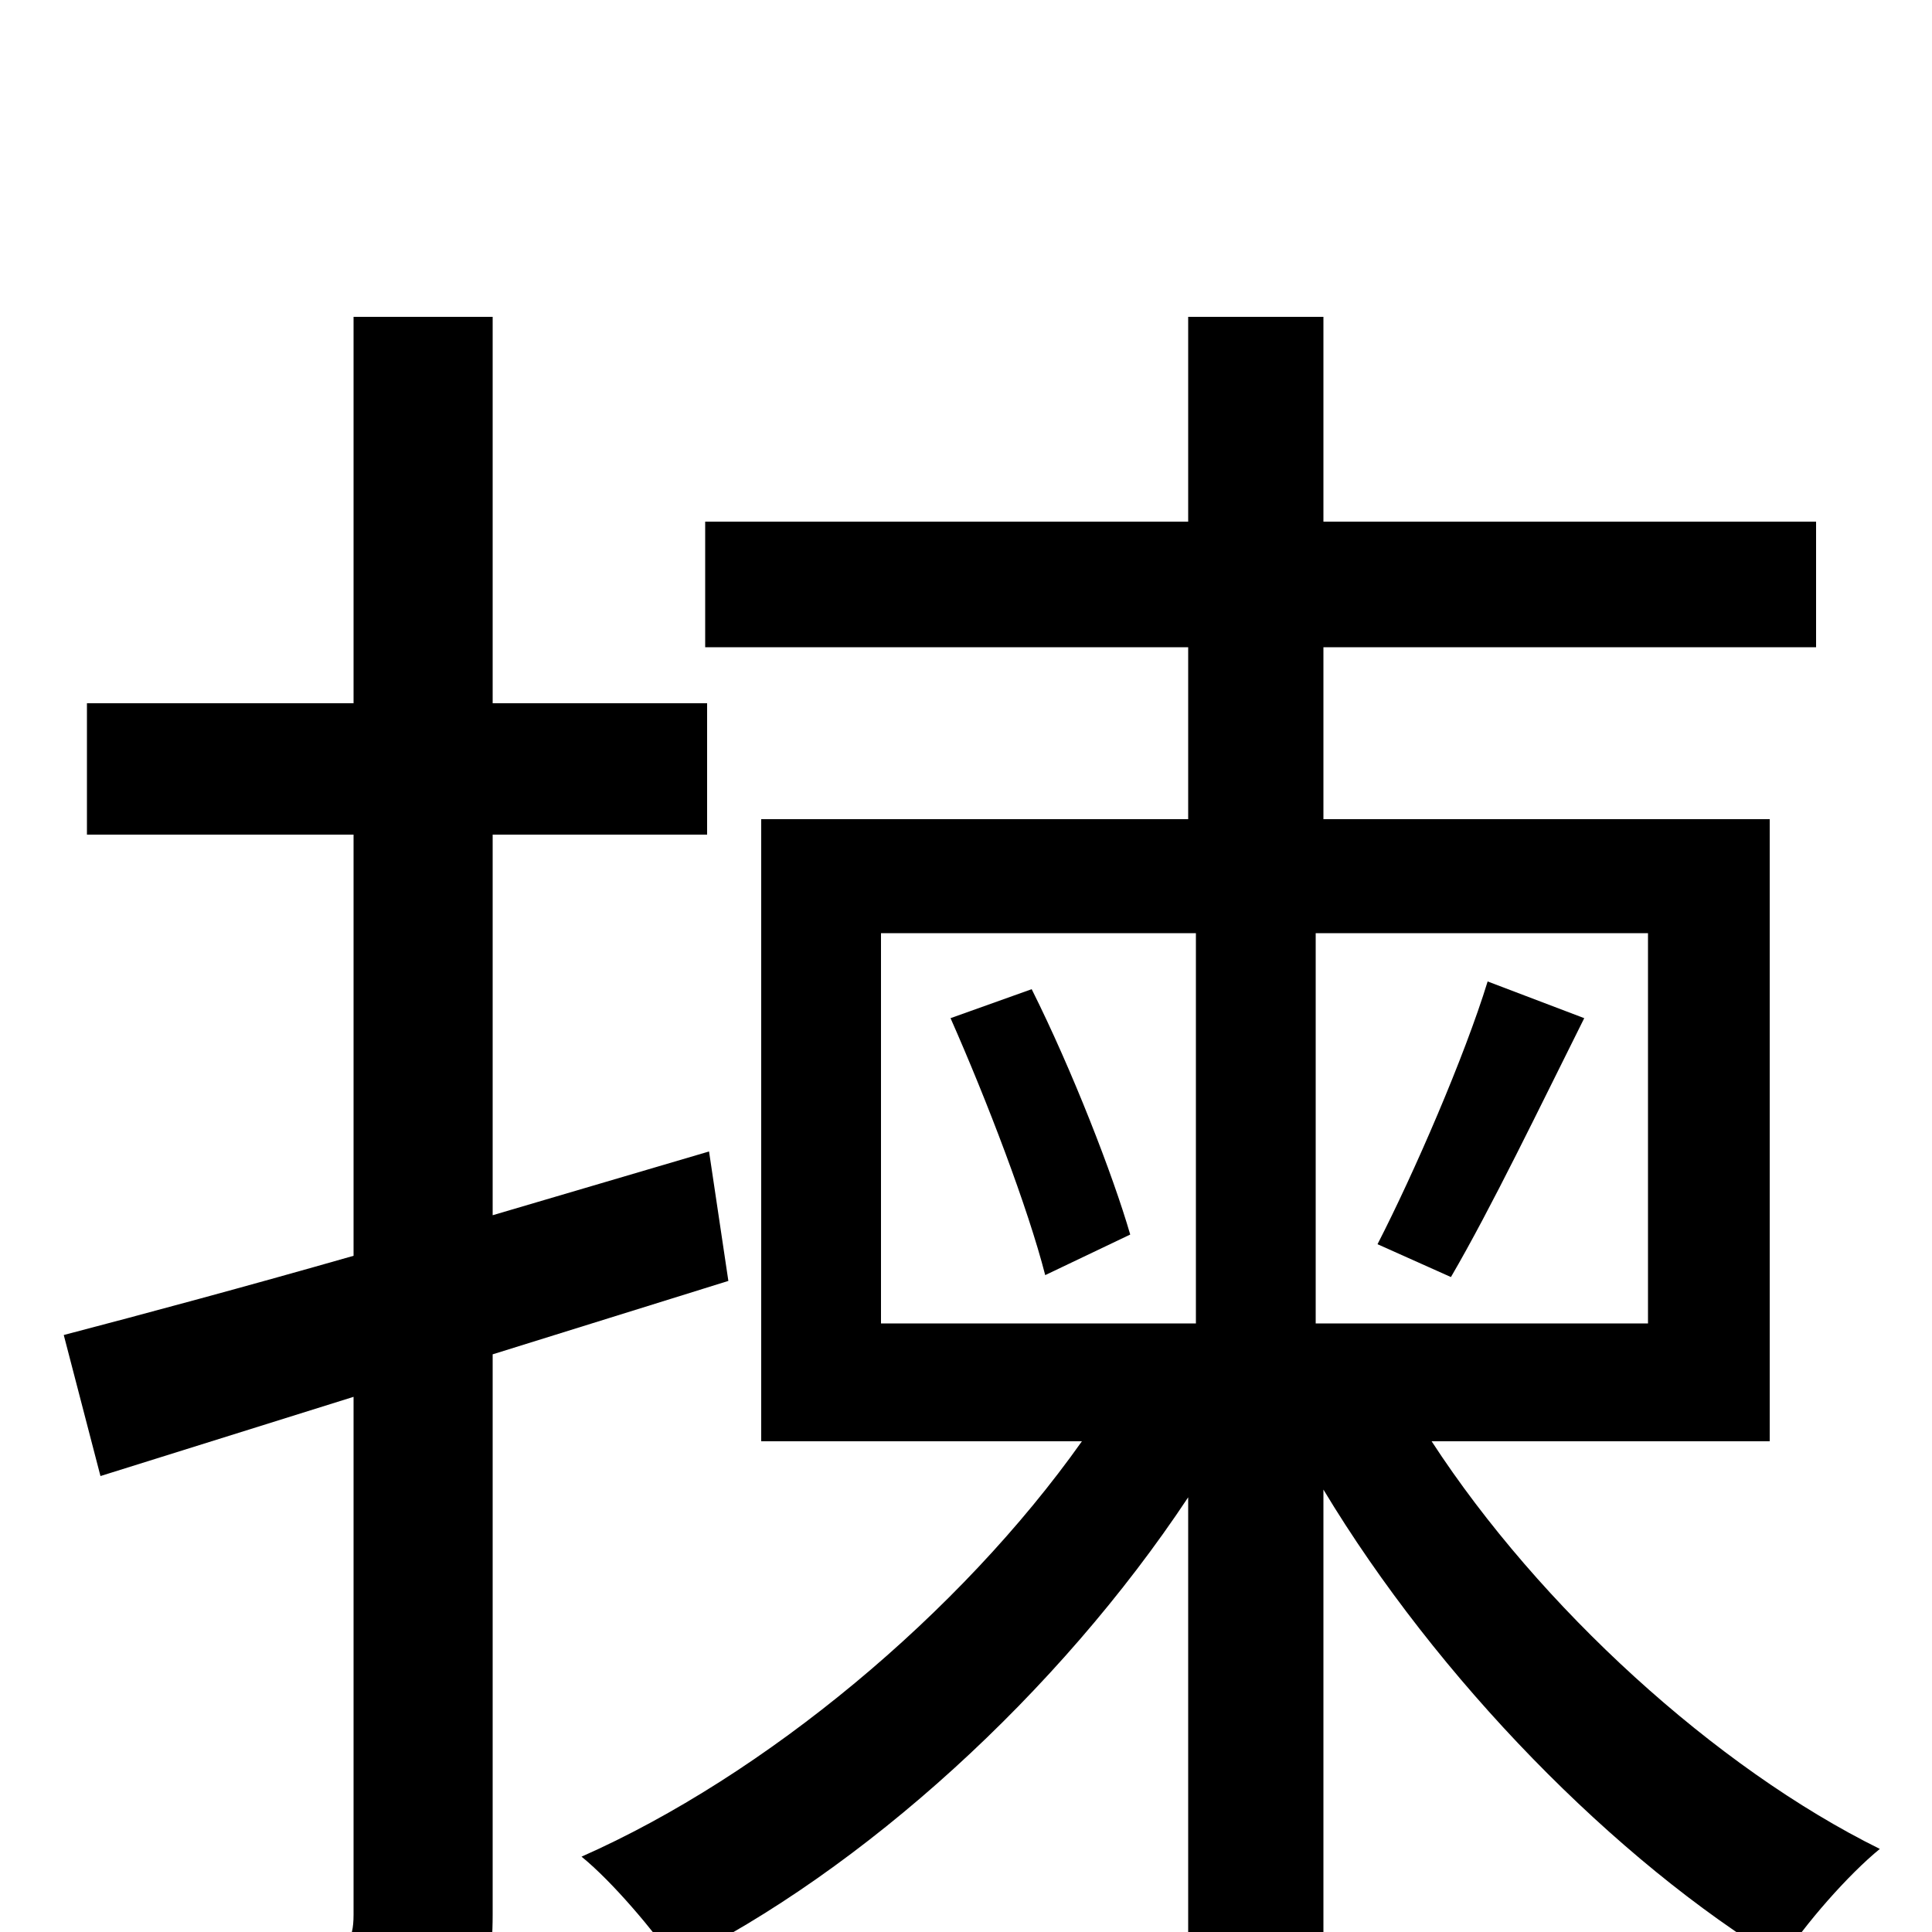 <svg xmlns="http://www.w3.org/2000/svg" viewBox="0 -1000 1000 1000">
	<path fill="#000000" d="M377 -337L367 -404L255 -371V-568H366V-636H255V-836H183V-636H45V-568H183V-350C127 -334 75 -320 33 -309L52 -236L183 -277V-9C183 5 179 10 165 10C152 10 111 10 66 9C76 28 85 58 88 76C154 76 194 74 220 64C245 52 255 31 255 -9V-299ZM751 -339C772 -375 797 -427 820 -473L770 -492C758 -453 732 -393 713 -356ZM492 -473C511 -430 532 -375 541 -340L585 -361C576 -392 555 -446 534 -488ZM456 -517H619V-315H456ZM853 -315H681V-517H853ZM916 -254V-576H685V-665H940V-730H685V-836H615V-730H365V-665H615V-576H394V-254H560C497 -165 396 -81 301 -39C317 -26 338 -1 350 16C447 -32 548 -124 615 -225V75H685V-229C744 -131 836 -37 922 15C934 -4 957 -30 973 -43C888 -85 797 -168 741 -254Z"/>
</svg>